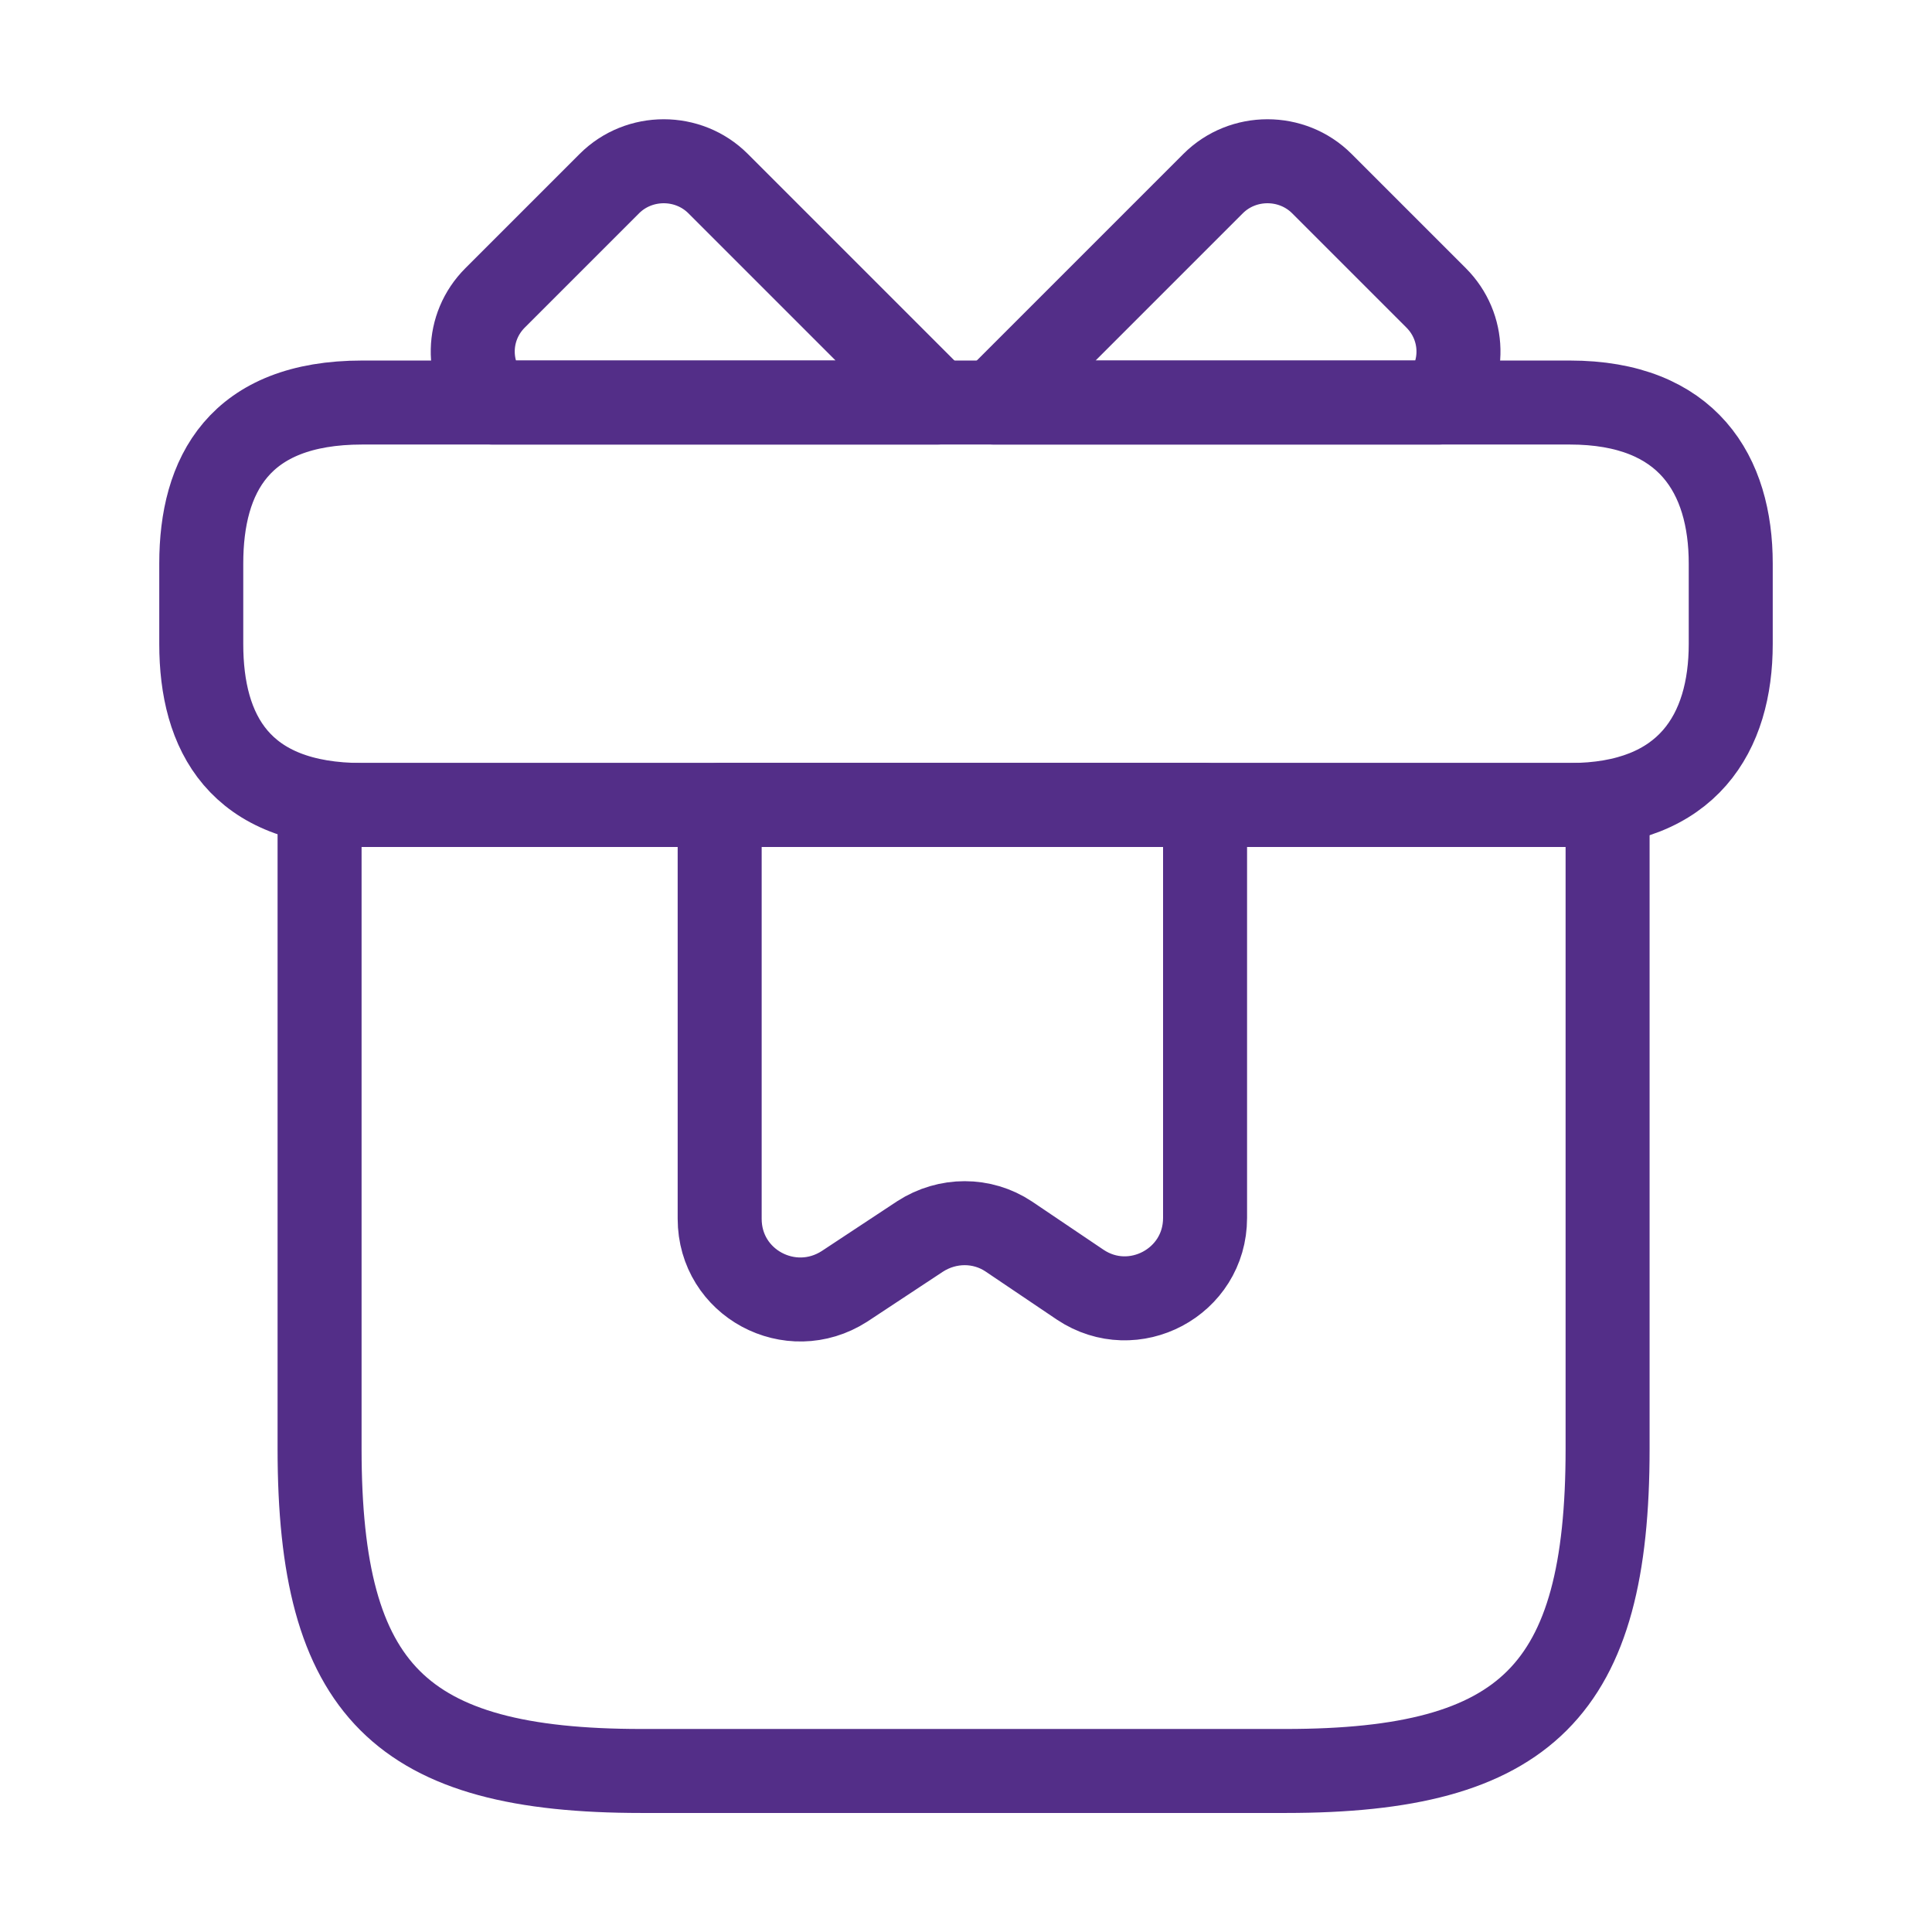 <svg width="46" height="46" viewBox="0 0 46 46" fill="none" xmlns="http://www.w3.org/2000/svg">
<path d="M38.276 19.166H7.609V34.499C7.609 40.249 9.526 42.166 15.276 42.166H30.609C36.359 42.166 38.276 40.249 38.276 34.499V19.166Z" stroke="#532E88" stroke-width="2" stroke-miterlimit="10" stroke-linecap="round" stroke-linejoin="round"/>
<path d="M41.208 13.417V15.334C41.208 17.442 40.192 19.167 37.375 19.167H8.625C5.692 19.167 4.792 17.442 4.792 15.334V13.417C4.792 11.309 5.692 9.584 8.625 9.584H37.375C40.192 9.584 41.208 11.309 41.208 13.417Z" stroke="#532E88" stroke-width="2" stroke-miterlimit="10" stroke-linecap="round" stroke-linejoin="round"/>
<path d="M22.31 9.584H11.73C11.079 8.875 11.098 7.782 11.788 7.092L14.509 4.371C15.219 3.662 16.388 3.662 17.097 4.371L22.31 9.584Z" stroke="#532E88" stroke-width="2" stroke-miterlimit="10" stroke-linecap="round" stroke-linejoin="round"/>
<path d="M34.251 9.584H23.671L28.884 4.371C29.593 3.662 30.763 3.662 31.472 4.371L34.193 7.092C34.883 7.782 34.903 8.875 34.251 9.584Z" stroke="#532E88" stroke-width="2" stroke-miterlimit="10" stroke-linecap="round" stroke-linejoin="round"/>
<path d="M17.135 19.166V29.018C17.135 30.551 18.821 31.452 20.106 30.628L21.907 29.439C22.559 29.018 23.383 29.018 24.016 29.439L25.721 30.589C26.986 31.433 28.692 30.532 28.692 28.998V19.166H17.135Z" stroke="#532E88" stroke-width="2" stroke-miterlimit="10" stroke-linecap="round" stroke-linejoin="round"/>
</svg>
